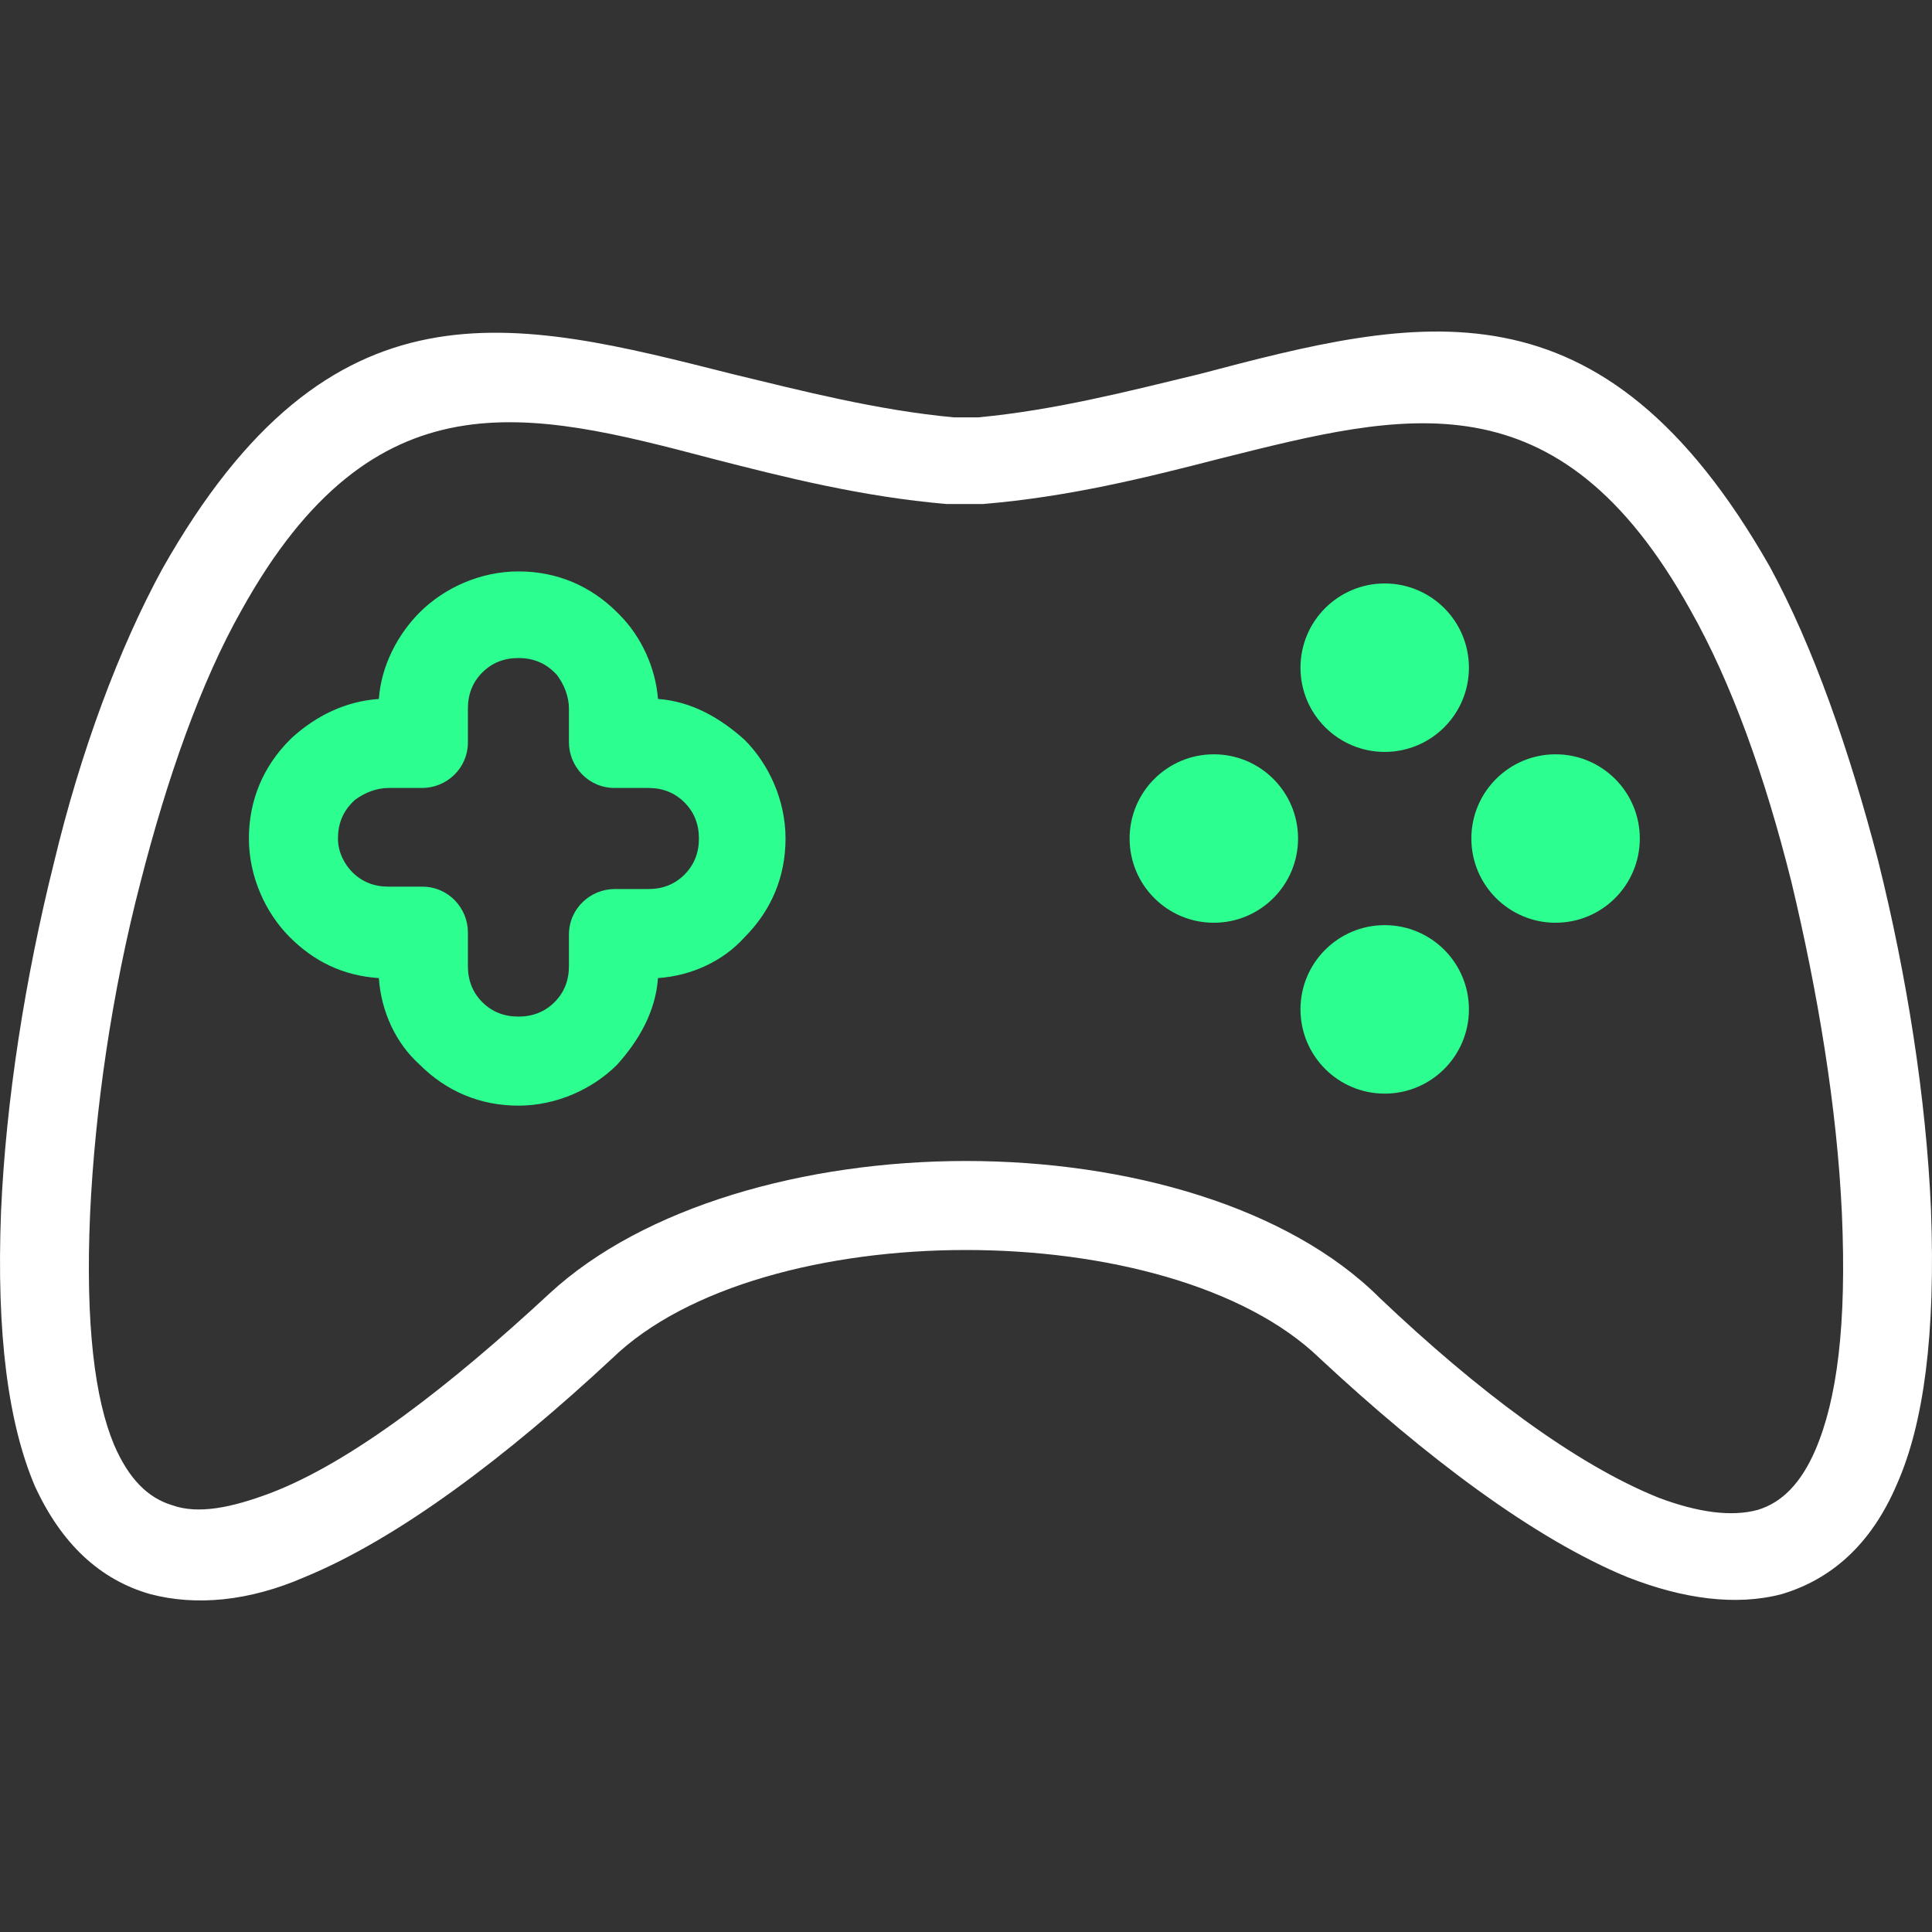 <svg width="54" height="54" viewBox="0 0 54 54" fill="none" xmlns="http://www.w3.org/2000/svg">
<rect x="0" y="0" width="54" height="54" fill="#333333" stroke="none"/>
<g clip-path="url(#clip0_1_454)">
<path d="M53.971 33.795C53.837 30.701 53.298 27.27 52.491 24.042C51.684 20.948 50.675 18.056 49.465 15.836C44.757 7.564 39.645 8.841 33.524 10.456C31.574 10.927 29.489 11.465 27.336 11.666H26.664C24.511 11.465 22.426 10.927 20.476 10.456C14.355 8.909 9.244 7.564 4.535 15.904C3.325 18.123 2.249 21.015 1.509 24.109C0.702 27.338 0.164 30.768 0.029 33.862C-0.105 37.292 0.231 39.781 0.971 41.529C1.711 43.144 2.787 44.153 4.199 44.556C5.477 44.892 6.957 44.758 8.504 44.085C11.127 43.009 14.153 40.722 17.113 37.965C19.198 35.947 23.099 34.938 27 34.938C30.901 34.938 34.802 35.947 36.887 37.965C39.847 40.722 42.873 43.009 45.496 44.085C47.043 44.691 48.523 44.892 49.801 44.556C51.146 44.153 52.289 43.211 53.029 41.462C53.769 39.781 54.105 37.292 53.971 33.795ZM50.743 40.521C50.339 41.462 49.801 42 49.128 42.202C48.389 42.404 47.447 42.269 46.371 41.866C44.017 40.924 41.259 38.839 38.569 36.283C36.013 33.727 31.506 32.45 27 32.45C22.494 32.45 17.987 33.727 15.364 36.149C12.607 38.705 9.849 40.857 7.562 41.731C6.486 42.135 5.544 42.337 4.804 42.068C4.132 41.866 3.594 41.328 3.19 40.386C2.652 39.108 2.383 37.023 2.518 33.929C2.652 31.037 3.123 27.741 3.93 24.647C4.67 21.755 5.612 19.065 6.755 17.047C10.454 10.388 14.759 11.465 19.87 12.81C21.956 13.348 24.108 13.886 26.462 14.088C26.529 14.088 26.529 14.088 26.596 14.088H27.336C27.404 14.088 27.404 14.088 27.471 14.088C29.892 13.886 32.044 13.348 34.13 12.81C39.241 11.532 43.546 10.388 47.245 17.047C48.389 19.065 49.33 21.688 50.07 24.647C50.81 27.741 51.348 30.97 51.482 33.929C51.617 37.023 51.348 39.108 50.743 40.521Z" fill="white"/>
<path d="M20.812 20.679C20.14 20.074 19.333 19.603 18.391 19.536C18.324 18.662 17.92 17.787 17.315 17.182L17.248 17.115C16.508 16.375 15.566 15.971 14.49 15.971C13.414 15.971 12.405 16.442 11.732 17.115C11.127 17.72 10.656 18.594 10.589 19.536C9.647 19.603 8.84 20.007 8.168 20.612L8.1 20.679C7.361 21.419 6.957 22.361 6.957 23.437C6.957 24.513 7.428 25.522 8.1 26.195C8.773 26.867 9.58 27.271 10.589 27.338C10.656 28.28 11.06 29.154 11.732 29.759C12.472 30.499 13.414 30.903 14.49 30.903C15.566 30.903 16.575 30.432 17.248 29.759C17.853 29.087 18.324 28.28 18.391 27.338C19.333 27.271 20.207 26.867 20.812 26.195C21.552 25.455 21.956 24.513 21.956 23.437C21.956 22.361 21.485 21.352 20.812 20.679ZM19.131 24.446C18.862 24.715 18.526 24.849 18.122 24.849H17.18C16.508 24.849 15.902 25.387 15.902 26.127V27.002C15.902 27.405 15.768 27.742 15.499 28.011C15.23 28.28 14.894 28.414 14.49 28.414C14.086 28.414 13.75 28.28 13.481 28.011C13.212 27.742 13.078 27.405 13.078 27.002V26.06C13.078 25.387 12.54 24.782 11.8 24.782H10.858C10.454 24.782 10.118 24.648 9.849 24.379C9.647 24.177 9.446 23.84 9.446 23.437C9.446 23.033 9.58 22.697 9.849 22.428C9.849 22.428 9.849 22.428 9.916 22.361C10.185 22.159 10.522 22.024 10.858 22.024H11.8C12.472 22.024 13.078 21.486 13.078 20.747V19.805C13.078 19.401 13.212 19.065 13.481 18.796C13.75 18.527 14.086 18.392 14.49 18.392C14.894 18.392 15.23 18.527 15.499 18.796C15.499 18.796 15.499 18.796 15.566 18.863C15.768 19.132 15.902 19.469 15.902 19.805V20.747C15.902 21.419 16.441 22.024 17.18 22.024H18.122C18.526 22.024 18.862 22.159 19.131 22.428C19.4 22.697 19.535 23.033 19.535 23.437C19.535 23.84 19.4 24.177 19.131 24.446Z" fill="#2CFE90"/>
<path d="M38.703 21.016C40.003 21.016 41.057 19.962 41.057 18.662C41.057 17.362 40.003 16.308 38.703 16.308C37.403 16.308 36.349 17.362 36.349 18.662C36.349 19.962 37.403 21.016 38.703 21.016Z" fill="#2CFE90"/>
<path d="M38.703 30.567C40.003 30.567 41.057 29.513 41.057 28.212C41.057 26.912 40.003 25.858 38.703 25.858C37.403 25.858 36.349 26.912 36.349 28.212C36.349 29.513 37.403 30.567 38.703 30.567Z" fill="#2CFE90"/>
<path d="M33.927 25.791C35.227 25.791 36.281 24.737 36.281 23.437C36.281 22.137 35.227 21.083 33.927 21.083C32.627 21.083 31.573 22.137 31.573 23.437C31.573 24.737 32.627 25.791 33.927 25.791Z" fill="#2CFE90"/>
<path d="M43.479 25.791C44.779 25.791 45.833 24.737 45.833 23.437C45.833 22.137 44.779 21.083 43.479 21.083C42.179 21.083 41.125 22.137 41.125 23.437C41.125 24.737 42.179 25.791 43.479 25.791Z" fill="#2CFE90"/>
</g>
<defs>
<clipPath id="clip0_1_454">
<rect width="54" height="54" fill="white"/>
</clipPath>
</defs>
</svg>
